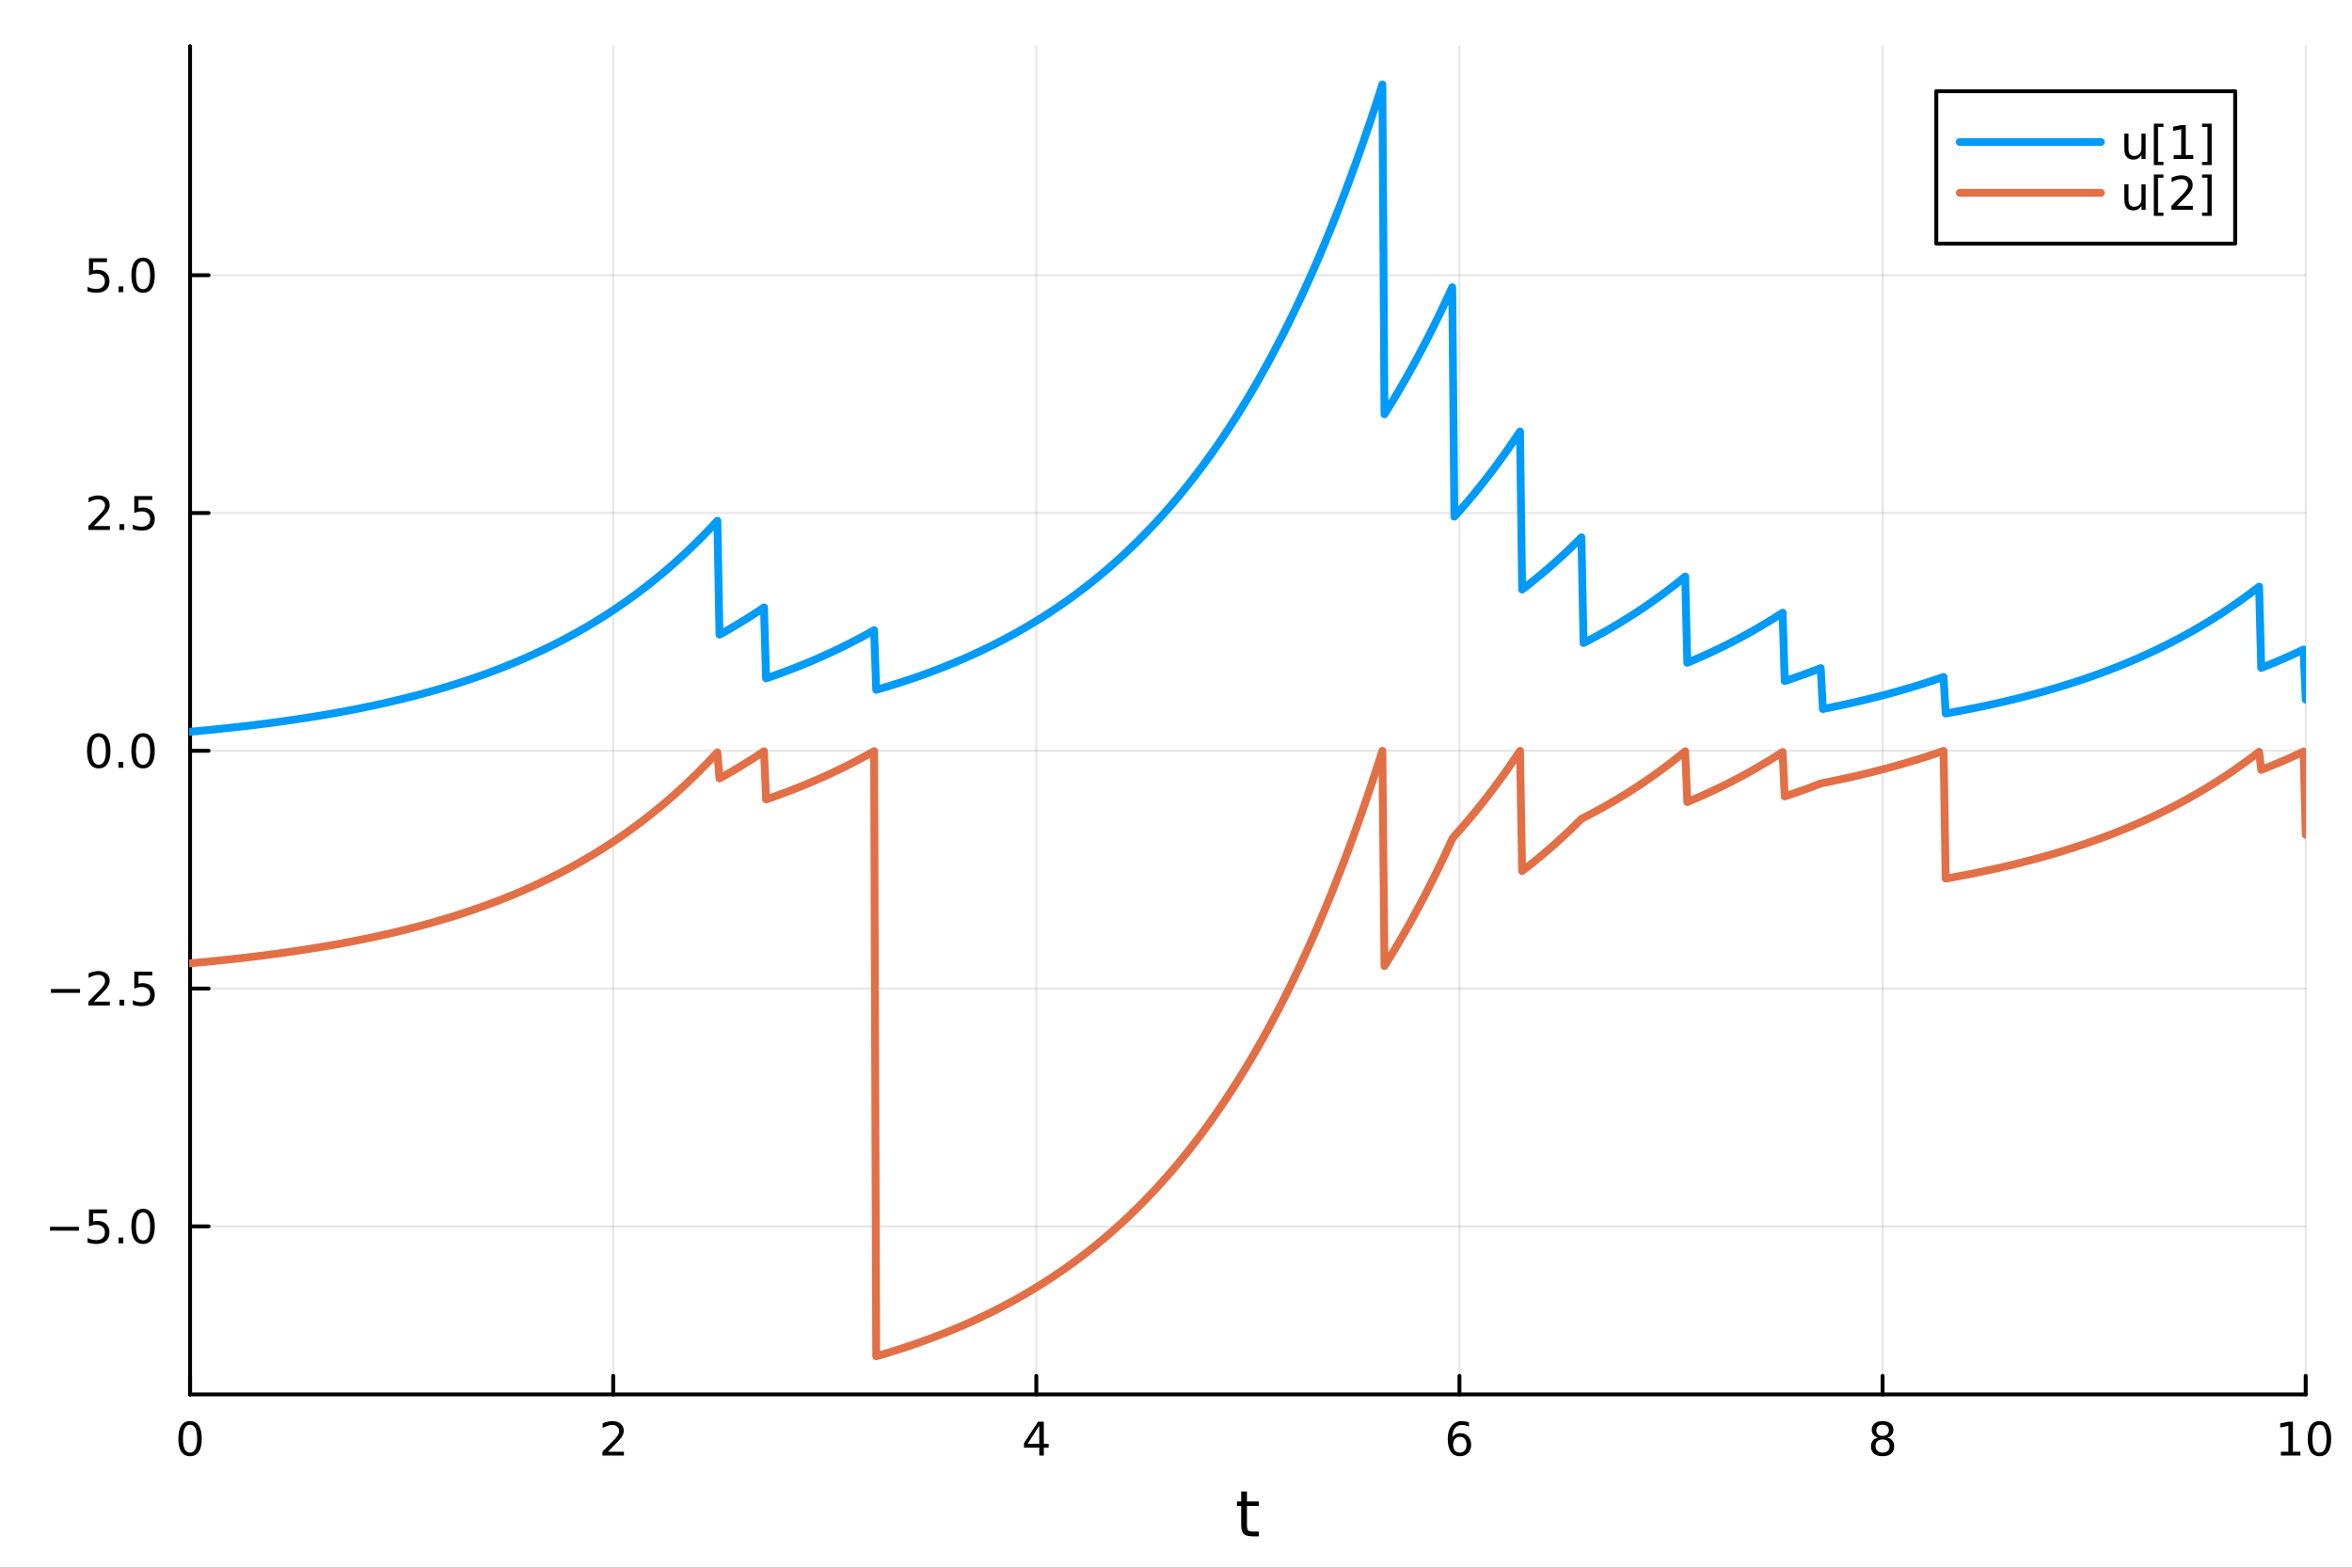 <?xml version="1.0" encoding="utf-8"?>
<svg xmlns="http://www.w3.org/2000/svg" xmlns:xlink="http://www.w3.org/1999/xlink" width="600" height="400" viewBox="0 0 2400 1600">
<rect x="0" y="0" width="2400" height="1600" fill="#333333" stroke="none"/>
<defs>
  <clipPath id="clip880">
    <rect x="0" y="0" width="2400" height="1600"/>
  </clipPath>
</defs>
<path clip-path="url(#clip880)" d="M0 1600 L2400 1600 L2400 0 L0 0  Z" fill="#ffffff" fill-rule="evenodd" fill-opacity="1"/>
<defs>
  <clipPath id="clip881">
    <rect x="480" y="0" width="1681" height="1600"/>
  </clipPath>
</defs>
<path clip-path="url(#clip880)" d="M193.936 1423.18 L2352.76 1423.18 L2352.76 47.244 L193.936 47.244  Z" fill="#ffffff" fill-rule="evenodd" fill-opacity="1"/>
<defs>
  <clipPath id="clip882">
    <rect x="193" y="47" width="2160" height="1377"/>
  </clipPath>
</defs>
<polyline clip-path="url(#clip882)" style="stroke:#000000; stroke-linecap:round; stroke-linejoin:round; stroke-width:2; stroke-opacity:0.1; fill:none" points="193.936,1423.18 193.936,47.244 "/>
<polyline clip-path="url(#clip882)" style="stroke:#000000; stroke-linecap:round; stroke-linejoin:round; stroke-width:2; stroke-opacity:0.1; fill:none" points="625.7,1423.18 625.7,47.244 "/>
<polyline clip-path="url(#clip882)" style="stroke:#000000; stroke-linecap:round; stroke-linejoin:round; stroke-width:2; stroke-opacity:0.1; fill:none" points="1057.46,1423.18 1057.46,47.244 "/>
<polyline clip-path="url(#clip882)" style="stroke:#000000; stroke-linecap:round; stroke-linejoin:round; stroke-width:2; stroke-opacity:0.1; fill:none" points="1489.23,1423.18 1489.23,47.244 "/>
<polyline clip-path="url(#clip882)" style="stroke:#000000; stroke-linecap:round; stroke-linejoin:round; stroke-width:2; stroke-opacity:0.1; fill:none" points="1920.99,1423.18 1920.99,47.244 "/>
<polyline clip-path="url(#clip882)" style="stroke:#000000; stroke-linecap:round; stroke-linejoin:round; stroke-width:2; stroke-opacity:0.1; fill:none" points="2352.76,1423.18 2352.76,47.244 "/>
<polyline clip-path="url(#clip882)" style="stroke:#000000; stroke-linecap:round; stroke-linejoin:round; stroke-width:2; stroke-opacity:0.1; fill:none" points="193.936,1251.64 2352.76,1251.64 "/>
<polyline clip-path="url(#clip882)" style="stroke:#000000; stroke-linecap:round; stroke-linejoin:round; stroke-width:2; stroke-opacity:0.1; fill:none" points="193.936,1008.95 2352.76,1008.95 "/>
<polyline clip-path="url(#clip882)" style="stroke:#000000; stroke-linecap:round; stroke-linejoin:round; stroke-width:2; stroke-opacity:0.1; fill:none" points="193.936,766.261 2352.76,766.261 "/>
<polyline clip-path="url(#clip882)" style="stroke:#000000; stroke-linecap:round; stroke-linejoin:round; stroke-width:2; stroke-opacity:0.1; fill:none" points="193.936,523.569 2352.76,523.569 "/>
<polyline clip-path="url(#clip882)" style="stroke:#000000; stroke-linecap:round; stroke-linejoin:round; stroke-width:2; stroke-opacity:0.1; fill:none" points="193.936,280.878 2352.76,280.878 "/>
<polyline clip-path="url(#clip880)" style="stroke:#000000; stroke-linecap:round; stroke-linejoin:round; stroke-width:4; stroke-opacity:1; fill:none" points="193.936,1423.18 2352.76,1423.18 "/>
<polyline clip-path="url(#clip880)" style="stroke:#000000; stroke-linecap:round; stroke-linejoin:round; stroke-width:4; stroke-opacity:1; fill:none" points="193.936,1423.18 193.936,1404.28 "/>
<polyline clip-path="url(#clip880)" style="stroke:#000000; stroke-linecap:round; stroke-linejoin:round; stroke-width:4; stroke-opacity:1; fill:none" points="625.7,1423.18 625.7,1404.28 "/>
<polyline clip-path="url(#clip880)" style="stroke:#000000; stroke-linecap:round; stroke-linejoin:round; stroke-width:4; stroke-opacity:1; fill:none" points="1057.46,1423.18 1057.46,1404.28 "/>
<polyline clip-path="url(#clip880)" style="stroke:#000000; stroke-linecap:round; stroke-linejoin:round; stroke-width:4; stroke-opacity:1; fill:none" points="1489.23,1423.18 1489.23,1404.28 "/>
<polyline clip-path="url(#clip880)" style="stroke:#000000; stroke-linecap:round; stroke-linejoin:round; stroke-width:4; stroke-opacity:1; fill:none" points="1920.99,1423.18 1920.99,1404.28 "/>
<polyline clip-path="url(#clip880)" style="stroke:#000000; stroke-linecap:round; stroke-linejoin:round; stroke-width:4; stroke-opacity:1; fill:none" points="2352.76,1423.18 2352.76,1404.28 "/>
<path clip-path="url(#clip880)" d="M193.936 1454.1 Q190.325 1454.1 188.496 1457.66 Q186.691 1461.2 186.691 1468.33 Q186.691 1475.44 188.496 1479.01 Q190.325 1482.55 193.936 1482.55 Q197.57 1482.55 199.376 1479.01 Q201.204 1475.44 201.204 1468.33 Q201.204 1461.2 199.376 1457.66 Q197.57 1454.1 193.936 1454.1 M193.936 1450.39 Q199.746 1450.39 202.802 1455 Q205.88 1459.58 205.88 1468.33 Q205.88 1477.06 202.802 1481.67 Q199.746 1486.25 193.936 1486.25 Q188.126 1486.25 185.047 1481.67 Q181.992 1477.06 181.992 1468.33 Q181.992 1459.58 185.047 1455 Q188.126 1450.39 193.936 1450.39 Z" fill="#000000" fill-rule="nonzero" fill-opacity="1" /><path clip-path="url(#clip880)" d="M620.353 1481.64 L636.672 1481.64 L636.672 1485.58 L614.728 1485.58 L614.728 1481.64 Q617.39 1478.89 621.973 1474.26 Q626.58 1469.61 627.76 1468.27 Q630.006 1465.74 630.885 1464.01 Q631.788 1462.25 631.788 1460.56 Q631.788 1457.8 629.843 1456.07 Q627.922 1454.33 624.82 1454.33 Q622.621 1454.33 620.168 1455.09 Q617.737 1455.86 614.959 1457.41 L614.959 1452.69 Q617.783 1451.55 620.237 1450.97 Q622.691 1450.39 624.728 1450.39 Q630.098 1450.39 633.293 1453.08 Q636.487 1455.77 636.487 1460.26 Q636.487 1462.39 635.677 1464.31 Q634.89 1466.2 632.783 1468.8 Q632.205 1469.47 629.103 1472.69 Q626.001 1475.88 620.353 1481.64 Z" fill="#000000" fill-rule="nonzero" fill-opacity="1" /><path clip-path="url(#clip880)" d="M1060.47 1455.09 L1048.67 1473.54 L1060.47 1473.54 L1060.47 1455.09 M1059.25 1451.02 L1065.13 1451.02 L1065.13 1473.54 L1070.06 1473.54 L1070.06 1477.43 L1065.13 1477.43 L1065.13 1485.58 L1060.47 1485.58 L1060.47 1477.43 L1044.87 1477.43 L1044.87 1472.92 L1059.25 1451.02 Z" fill="#000000" fill-rule="nonzero" fill-opacity="1" /><path clip-path="url(#clip880)" d="M1489.63 1466.44 Q1486.48 1466.44 1484.63 1468.59 Q1482.8 1470.74 1482.8 1474.49 Q1482.8 1478.22 1484.63 1480.39 Q1486.48 1482.55 1489.63 1482.55 Q1492.78 1482.55 1494.61 1480.39 Q1496.46 1478.22 1496.46 1474.49 Q1496.46 1470.74 1494.61 1468.59 Q1492.78 1466.44 1489.63 1466.44 M1498.92 1451.78 L1498.92 1456.04 Q1497.16 1455.21 1495.35 1454.77 Q1493.57 1454.33 1491.81 1454.33 Q1487.18 1454.33 1484.73 1457.45 Q1482.3 1460.58 1481.95 1466.9 Q1483.31 1464.89 1485.37 1463.82 Q1487.43 1462.73 1489.91 1462.73 Q1495.12 1462.73 1498.13 1465.9 Q1501.16 1469.05 1501.16 1474.49 Q1501.16 1479.82 1498.01 1483.03 Q1494.86 1486.25 1489.63 1486.25 Q1483.64 1486.25 1480.47 1481.67 Q1477.3 1477.06 1477.3 1468.33 Q1477.3 1460.14 1481.18 1455.28 Q1485.07 1450.39 1491.62 1450.39 Q1493.38 1450.39 1495.17 1450.74 Q1496.97 1451.09 1498.92 1451.78 Z" fill="#000000" fill-rule="nonzero" fill-opacity="1" /><path clip-path="url(#clip880)" d="M1920.99 1469.17 Q1917.66 1469.17 1915.74 1470.95 Q1913.84 1472.73 1913.84 1475.86 Q1913.84 1478.98 1915.74 1480.77 Q1917.66 1482.55 1920.99 1482.55 Q1924.33 1482.55 1926.25 1480.77 Q1928.17 1478.96 1928.17 1475.86 Q1928.17 1472.73 1926.25 1470.95 Q1924.35 1469.17 1920.99 1469.17 M1916.32 1467.18 Q1913.31 1466.44 1911.62 1464.38 Q1909.95 1462.32 1909.95 1459.35 Q1909.95 1455.21 1912.89 1452.8 Q1915.85 1450.39 1920.99 1450.39 Q1926.15 1450.39 1929.09 1452.8 Q1932.03 1455.21 1932.03 1459.35 Q1932.03 1462.32 1930.34 1464.38 Q1928.68 1466.44 1925.69 1467.18 Q1929.07 1467.96 1930.95 1470.26 Q1932.84 1472.55 1932.84 1475.86 Q1932.84 1480.88 1929.77 1483.57 Q1926.71 1486.25 1920.99 1486.25 Q1915.27 1486.25 1912.2 1483.57 Q1909.14 1480.88 1909.14 1475.86 Q1909.14 1472.55 1911.04 1470.26 Q1912.94 1467.96 1916.32 1467.18 M1914.6 1459.79 Q1914.6 1462.48 1916.27 1463.98 Q1917.96 1465.49 1920.99 1465.49 Q1924 1465.49 1925.69 1463.98 Q1927.4 1462.48 1927.4 1459.79 Q1927.4 1457.11 1925.69 1455.6 Q1924 1454.1 1920.99 1454.1 Q1917.96 1454.1 1916.27 1455.6 Q1914.6 1457.11 1914.6 1459.79 Z" fill="#000000" fill-rule="nonzero" fill-opacity="1" /><path clip-path="url(#clip880)" d="M2327.44 1481.64 L2335.08 1481.64 L2335.08 1455.28 L2326.77 1456.95 L2326.77 1452.69 L2335.04 1451.02 L2339.71 1451.02 L2339.71 1481.64 L2347.35 1481.64 L2347.35 1485.58 L2327.44 1485.58 L2327.44 1481.64 Z" fill="#000000" fill-rule="nonzero" fill-opacity="1" /><path clip-path="url(#clip880)" d="M2366.8 1454.1 Q2363.18 1454.1 2361.36 1457.66 Q2359.55 1461.2 2359.55 1468.33 Q2359.55 1475.44 2361.36 1479.01 Q2363.18 1482.55 2366.8 1482.55 Q2370.43 1482.55 2372.23 1479.01 Q2374.06 1475.44 2374.06 1468.33 Q2374.06 1461.2 2372.23 1457.66 Q2370.43 1454.1 2366.8 1454.1 M2366.8 1450.39 Q2372.61 1450.39 2375.66 1455 Q2378.74 1459.58 2378.74 1468.33 Q2378.74 1477.06 2375.66 1481.67 Q2372.61 1486.25 2366.8 1486.25 Q2360.99 1486.25 2357.91 1481.67 Q2354.85 1477.06 2354.85 1468.33 Q2354.85 1459.58 2357.91 1455 Q2360.99 1450.39 2366.8 1450.39 Z" fill="#000000" fill-rule="nonzero" fill-opacity="1" /><path clip-path="url(#clip880)" d="M1272.41 1522.27 L1272.41 1532.4 L1284.47 1532.4 L1284.47 1536.95 L1272.41 1536.95 L1272.41 1556.3 Q1272.41 1560.66 1273.58 1561.9 Q1274.79 1563.14 1278.45 1563.14 L1284.47 1563.14 L1284.47 1568.04 L1278.45 1568.04 Q1271.67 1568.04 1269.1 1565.53 Q1266.52 1562.98 1266.52 1556.3 L1266.52 1536.95 L1262.22 1536.95 L1262.22 1532.4 L1266.52 1532.4 L1266.52 1522.27 L1272.41 1522.27 Z" fill="#000000" fill-rule="nonzero" fill-opacity="1" /><polyline clip-path="url(#clip880)" style="stroke:#000000; stroke-linecap:round; stroke-linejoin:round; stroke-width:4; stroke-opacity:1; fill:none" points="193.936,1423.18 193.936,47.244 "/>
<polyline clip-path="url(#clip880)" style="stroke:#000000; stroke-linecap:round; stroke-linejoin:round; stroke-width:4; stroke-opacity:1; fill:none" points="193.936,1251.64 212.834,1251.64 "/>
<polyline clip-path="url(#clip880)" style="stroke:#000000; stroke-linecap:round; stroke-linejoin:round; stroke-width:4; stroke-opacity:1; fill:none" points="193.936,1008.95 212.834,1008.95 "/>
<polyline clip-path="url(#clip880)" style="stroke:#000000; stroke-linecap:round; stroke-linejoin:round; stroke-width:4; stroke-opacity:1; fill:none" points="193.936,766.261 212.834,766.261 "/>
<polyline clip-path="url(#clip880)" style="stroke:#000000; stroke-linecap:round; stroke-linejoin:round; stroke-width:4; stroke-opacity:1; fill:none" points="193.936,523.569 212.834,523.569 "/>
<polyline clip-path="url(#clip880)" style="stroke:#000000; stroke-linecap:round; stroke-linejoin:round; stroke-width:4; stroke-opacity:1; fill:none" points="193.936,280.878 212.834,280.878 "/>
<path clip-path="url(#clip880)" d="M50.992 1252.09 L80.668 1252.09 L80.668 1256.03 L50.992 1256.03 L50.992 1252.09 Z" fill="#000000" fill-rule="nonzero" fill-opacity="1" /><path clip-path="url(#clip880)" d="M90.807 1234.36 L109.163 1234.36 L109.163 1238.3 L95.089 1238.3 L95.089 1246.77 Q96.108 1246.42 97.126 1246.26 Q98.145 1246.08 99.163 1246.08 Q104.95 1246.08 108.33 1249.25 Q111.709 1252.42 111.709 1257.84 Q111.709 1263.41 108.237 1266.52 Q104.765 1269.59 98.446 1269.59 Q96.27 1269.59 94.001 1269.22 Q91.756 1268.85 89.348 1268.11 L89.348 1263.41 Q91.432 1264.55 93.654 1265.1 Q95.876 1265.66 98.353 1265.66 Q102.358 1265.66 104.696 1263.55 Q107.033 1261.45 107.033 1257.84 Q107.033 1254.22 104.696 1252.12 Q102.358 1250.01 98.353 1250.01 Q96.478 1250.01 94.603 1250.43 Q92.751 1250.84 90.807 1251.72 L90.807 1234.36 Z" fill="#000000" fill-rule="nonzero" fill-opacity="1" /><path clip-path="url(#clip880)" d="M120.922 1263.04 L125.807 1263.04 L125.807 1268.92 L120.922 1268.92 L120.922 1263.04 Z" fill="#000000" fill-rule="nonzero" fill-opacity="1" /><path clip-path="url(#clip880)" d="M145.992 1237.44 Q142.381 1237.44 140.552 1241.01 Q138.746 1244.55 138.746 1251.68 Q138.746 1258.78 140.552 1262.35 Q142.381 1265.89 145.992 1265.89 Q149.626 1265.89 151.431 1262.35 Q153.26 1258.78 153.26 1251.68 Q153.26 1244.55 151.431 1241.01 Q149.626 1237.44 145.992 1237.44 M145.992 1233.74 Q151.802 1233.74 154.857 1238.34 Q157.936 1242.93 157.936 1251.68 Q157.936 1260.4 154.857 1265.01 Q151.802 1269.59 145.992 1269.59 Q140.181 1269.59 137.103 1265.01 Q134.047 1260.4 134.047 1251.68 Q134.047 1242.93 137.103 1238.34 Q140.181 1233.74 145.992 1233.74 Z" fill="#000000" fill-rule="nonzero" fill-opacity="1" /><path clip-path="url(#clip880)" d="M51.987 1009.4 L81.663 1009.4 L81.663 1013.34 L51.987 1013.34 L51.987 1009.4 Z" fill="#000000" fill-rule="nonzero" fill-opacity="1" /><path clip-path="url(#clip880)" d="M95.784 1022.3 L112.103 1022.3 L112.103 1026.23 L90.159 1026.23 L90.159 1022.3 Q92.821 1019.54 97.404 1014.91 Q102.01 1010.26 103.191 1008.92 Q105.436 1006.39 106.316 1004.66 Q107.219 1002.9 107.219 1001.21 Q107.219 998.454 105.274 996.718 Q103.353 994.982 100.251 994.982 Q98.052 994.982 95.598 995.746 Q93.168 996.51 90.39 998.061 L90.39 993.339 Q93.214 992.204 95.668 991.626 Q98.121 991.047 100.159 991.047 Q105.529 991.047 108.723 993.732 Q111.918 996.417 111.918 1000.91 Q111.918 1003.04 111.108 1004.96 Q110.321 1006.86 108.214 1009.45 Q107.635 1010.12 104.534 1013.34 Q101.432 1016.53 95.784 1022.3 Z" fill="#000000" fill-rule="nonzero" fill-opacity="1" /><path clip-path="url(#clip880)" d="M121.918 1020.35 L126.802 1020.35 L126.802 1026.23 L121.918 1026.23 L121.918 1020.35 Z" fill="#000000" fill-rule="nonzero" fill-opacity="1" /><path clip-path="url(#clip880)" d="M137.033 991.672 L155.39 991.672 L155.39 995.607 L141.316 995.607 L141.316 1004.08 Q142.334 1003.73 143.353 1003.57 Q144.371 1003.38 145.39 1003.38 Q151.177 1003.38 154.556 1006.56 Q157.936 1009.73 157.936 1015.14 Q157.936 1020.72 154.464 1023.82 Q150.992 1026.9 144.672 1026.9 Q142.496 1026.9 140.228 1026.53 Q137.982 1026.16 135.575 1025.42 L135.575 1020.72 Q137.658 1021.86 139.881 1022.41 Q142.103 1022.97 144.58 1022.97 Q148.584 1022.97 150.922 1020.86 Q153.26 1018.76 153.26 1015.14 Q153.26 1011.53 150.922 1009.43 Q148.584 1007.32 144.58 1007.32 Q142.705 1007.32 140.83 1007.74 Q138.978 1008.15 137.033 1009.03 L137.033 991.672 Z" fill="#000000" fill-rule="nonzero" fill-opacity="1" /><path clip-path="url(#clip880)" d="M100.76 752.059 Q97.149 752.059 95.321 755.624 Q93.515 759.166 93.515 766.295 Q93.515 773.402 95.321 776.967 Q97.149 780.508 100.76 780.508 Q104.395 780.508 106.2 776.967 Q108.029 773.402 108.029 766.295 Q108.029 759.166 106.2 755.624 Q104.395 752.059 100.76 752.059 M100.76 748.356 Q106.571 748.356 109.626 752.962 Q112.705 757.545 112.705 766.295 Q112.705 775.022 109.626 779.629 Q106.571 784.212 100.76 784.212 Q94.95 784.212 91.871 779.629 Q88.816 775.022 88.816 766.295 Q88.816 757.545 91.871 752.962 Q94.95 748.356 100.76 748.356 Z" fill="#000000" fill-rule="nonzero" fill-opacity="1" /><path clip-path="url(#clip880)" d="M120.922 777.661 L125.807 777.661 L125.807 783.541 L120.922 783.541 L120.922 777.661 Z" fill="#000000" fill-rule="nonzero" fill-opacity="1" /><path clip-path="url(#clip880)" d="M145.992 752.059 Q142.381 752.059 140.552 755.624 Q138.746 759.166 138.746 766.295 Q138.746 773.402 140.552 776.967 Q142.381 780.508 145.992 780.508 Q149.626 780.508 151.431 776.967 Q153.26 773.402 153.26 766.295 Q153.26 759.166 151.431 755.624 Q149.626 752.059 145.992 752.059 M145.992 748.356 Q151.802 748.356 154.857 752.962 Q157.936 757.545 157.936 766.295 Q157.936 775.022 154.857 779.629 Q151.802 784.212 145.992 784.212 Q140.181 784.212 137.103 779.629 Q134.047 775.022 134.047 766.295 Q134.047 757.545 137.103 752.962 Q140.181 748.356 145.992 748.356 Z" fill="#000000" fill-rule="nonzero" fill-opacity="1" /><path clip-path="url(#clip880)" d="M95.784 536.914 L112.103 536.914 L112.103 540.849 L90.159 540.849 L90.159 536.914 Q92.821 534.16 97.404 529.53 Q102.01 524.877 103.191 523.535 Q105.436 521.012 106.316 519.275 Q107.219 517.516 107.219 515.826 Q107.219 513.072 105.274 511.336 Q103.353 509.6 100.251 509.6 Q98.052 509.6 95.598 510.364 Q93.168 511.127 90.39 512.678 L90.39 507.956 Q93.214 506.822 95.668 506.243 Q98.121 505.664 100.159 505.664 Q105.529 505.664 108.723 508.35 Q111.918 511.035 111.918 515.526 Q111.918 517.655 111.108 519.576 Q110.321 521.475 108.214 524.067 Q107.635 524.738 104.534 527.956 Q101.432 531.15 95.784 536.914 Z" fill="#000000" fill-rule="nonzero" fill-opacity="1" /><path clip-path="url(#clip880)" d="M121.918 534.97 L126.802 534.97 L126.802 540.849 L121.918 540.849 L121.918 534.97 Z" fill="#000000" fill-rule="nonzero" fill-opacity="1" /><path clip-path="url(#clip880)" d="M137.033 506.289 L155.39 506.289 L155.39 510.225 L141.316 510.225 L141.316 518.697 Q142.334 518.35 143.353 518.188 Q144.371 518.002 145.39 518.002 Q151.177 518.002 154.556 521.174 Q157.936 524.345 157.936 529.762 Q157.936 535.34 154.464 538.442 Q150.992 541.521 144.672 541.521 Q142.496 541.521 140.228 541.15 Q137.982 540.78 135.575 540.039 L135.575 535.34 Q137.658 536.474 139.881 537.03 Q142.103 537.586 144.58 537.586 Q148.584 537.586 150.922 535.479 Q153.26 533.373 153.26 529.762 Q153.26 526.15 150.922 524.044 Q148.584 521.938 144.58 521.938 Q142.705 521.938 140.83 522.354 Q138.978 522.771 137.033 523.65 L137.033 506.289 Z" fill="#000000" fill-rule="nonzero" fill-opacity="1" /><path clip-path="url(#clip880)" d="M90.807 263.598 L109.163 263.598 L109.163 267.533 L95.089 267.533 L95.089 276.006 Q96.108 275.658 97.126 275.496 Q98.145 275.311 99.163 275.311 Q104.95 275.311 108.33 278.482 Q111.709 281.654 111.709 287.07 Q111.709 292.649 108.237 295.751 Q104.765 298.83 98.446 298.83 Q96.27 298.83 94.001 298.459 Q91.756 298.089 89.348 297.348 L89.348 292.649 Q91.432 293.783 93.654 294.339 Q95.876 294.894 98.353 294.894 Q102.358 294.894 104.696 292.788 Q107.033 290.681 107.033 287.07 Q107.033 283.459 104.696 281.353 Q102.358 279.246 98.353 279.246 Q96.478 279.246 94.603 279.663 Q92.751 280.08 90.807 280.959 L90.807 263.598 Z" fill="#000000" fill-rule="nonzero" fill-opacity="1" /><path clip-path="url(#clip880)" d="M120.922 292.279 L125.807 292.279 L125.807 298.158 L120.922 298.158 L120.922 292.279 Z" fill="#000000" fill-rule="nonzero" fill-opacity="1" /><path clip-path="url(#clip880)" d="M145.992 266.677 Q142.381 266.677 140.552 270.242 Q138.746 273.783 138.746 280.913 Q138.746 288.019 140.552 291.584 Q142.381 295.126 145.992 295.126 Q149.626 295.126 151.431 291.584 Q153.26 288.019 153.26 280.913 Q153.26 273.783 151.431 270.242 Q149.626 266.677 145.992 266.677 M145.992 262.973 Q151.802 262.973 154.857 267.58 Q157.936 272.163 157.936 280.913 Q157.936 289.64 154.857 294.246 Q151.802 298.83 145.992 298.83 Q140.181 298.83 137.103 294.246 Q134.047 289.64 134.047 280.913 Q134.047 272.163 137.103 267.58 Q140.181 262.973 145.992 262.973 Z" fill="#000000" fill-rule="nonzero" fill-opacity="1" /><polyline clip-path="url(#clip882)" style="stroke:#009af9; stroke-linecap:round; stroke-linejoin:round; stroke-width:8; stroke-opacity:1; fill:none" points="193.936,746.845 196.097,746.65 198.258,746.453 200.419,746.254 202.58,746.052 204.741,745.849 206.902,745.644 209.063,745.436 211.224,745.227 213.385,745.015 215.546,744.801 217.707,744.585 219.868,744.367 222.029,744.147 224.19,743.925 226.351,743.7 228.512,743.473 230.673,743.244 232.834,743.012 234.995,742.778 237.156,742.542 239.317,742.303 241.478,742.062 243.639,741.819 245.8,741.573 247.961,741.325 250.122,741.074 252.282,740.82 254.443,740.565 256.604,740.306 258.765,740.045 260.926,739.781 263.087,739.515 265.248,739.246 267.409,738.974 269.57,738.699 271.731,738.422 273.892,738.142 276.053,737.859 278.214,737.573 280.375,737.285 282.536,736.993 284.697,736.699 286.858,736.402 289.019,736.101 291.18,735.798 293.341,735.491 295.502,735.182 297.663,734.869 299.824,734.553 301.985,734.234 304.146,733.912 306.307,733.587 308.468,733.258 310.629,732.926 312.79,732.591 314.951,732.252 317.112,731.91 319.273,731.564 321.434,731.215 323.595,730.862 325.756,730.506 327.917,730.147 330.078,729.783 332.239,729.416 334.4,729.046 336.561,728.671 338.722,728.293 340.883,727.911 343.044,727.525 345.205,727.136 347.366,726.742 349.527,726.345 351.688,725.943 353.849,725.537 356.01,725.128 358.171,724.714 360.332,724.296 362.493,723.874 364.653,723.447 366.814,723.017 368.975,722.581 371.136,722.142 373.297,721.698 375.458,721.25 377.619,720.797 379.78,720.34 381.941,719.878 384.102,719.411 386.263,718.94 388.424,718.464 390.585,717.983 392.746,717.497 394.907,717.007 397.068,716.511 399.229,716.011 401.39,715.505 403.551,714.995 405.712,714.479 407.873,713.958 410.034,713.432 412.195,712.9 414.356,712.363 416.517,711.821 418.678,711.273 420.839,710.72 423,710.162 425.161,709.597 427.322,709.027 429.483,708.451 431.644,707.87 433.805,707.282 435.966,706.689 438.127,706.09 440.288,705.484 442.449,704.873 444.61,704.255 446.771,703.631 448.932,703.001 451.093,702.365 453.254,701.722 455.415,701.073 457.576,700.417 459.737,699.755 461.898,699.086 464.059,698.41 466.22,697.727 468.381,697.038 470.542,696.341 472.703,695.638 474.864,694.927 477.024,694.21 479.185,693.485 481.346,692.753 483.507,692.013 485.668,691.266 487.829,690.512 489.99,689.75 492.151,688.98 494.312,688.203 496.473,687.418 498.634,686.624 500.795,685.823 502.956,685.014 505.117,684.197 507.278,683.371 509.439,682.537 511.6,681.695 513.761,680.844 515.922,679.985 518.083,679.117 520.244,678.24 522.405,677.355 524.566,676.46 526.727,675.557 528.888,674.645 531.049,673.723 533.21,672.792 535.371,671.851 537.532,670.902 539.693,669.942 541.854,668.973 544.015,667.994 546.176,667.006 548.337,666.007 550.498,664.999 552.659,663.98 554.82,662.951 556.981,661.912 559.142,660.862 561.303,659.801 563.464,658.73 565.625,657.649 567.786,656.556 569.947,655.452 572.108,654.337 574.269,653.211 576.43,652.074 578.591,650.925 580.752,649.765 582.913,648.593 585.074,647.409 587.235,646.214 589.396,645.006 591.556,643.786 593.717,642.554 595.878,641.31 598.039,640.053 600.2,638.783 602.361,637.501 604.522,636.205 606.683,634.897 608.844,633.575 611.005,632.241 613.166,630.893 615.327,629.531 617.488,628.155 619.649,626.766 621.81,625.363 623.971,623.945 626.132,622.514 628.293,621.068 630.454,619.607 632.615,618.132 634.776,616.642 636.937,615.136 639.098,613.616 641.259,612.08 643.42,610.529 645.581,608.963 647.742,607.38 649.903,605.782 652.064,604.167 654.225,602.537 656.386,600.889 658.547,599.226 660.708,597.545 662.869,595.848 665.03,594.133 667.191,592.401 669.352,590.652 671.513,588.885 673.674,587.101 675.835,585.298 677.996,583.478 680.157,581.639 682.318,579.781 684.479,577.905 686.64,576.01 688.801,574.096 690.962,572.163 693.123,570.211 695.284,568.238 697.445,566.246 699.606,564.234 701.767,562.201 703.927,560.148 706.088,558.075 708.249,555.981 710.41,553.865 712.571,551.728 714.732,549.57 716.893,547.39 719.054,545.188 721.215,542.964 723.376,540.718 725.537,538.449 727.698,536.157 729.859,533.842 732.02,531.504 734.181,647.702 736.342,646.509 738.503,645.304 740.664,644.087 742.825,642.858 744.986,641.617 747.147,640.363 749.308,639.096 751.469,637.817 753.63,636.525 755.791,635.219 757.952,633.901 760.113,632.57 762.274,631.225 764.435,629.866 766.596,628.494 768.757,627.108 770.918,625.708 773.079,624.294 775.24,622.866 777.401,621.423 779.562,619.966 781.723,692.378 783.884,691.634 786.045,690.884 788.206,690.125 790.367,689.359 792.528,688.586 794.689,687.804 796.85,687.015 799.011,686.218 801.172,685.412 803.333,684.599 805.494,683.778 807.655,682.948 809.816,682.11 811.977,681.263 814.138,680.408 816.298,679.544 818.459,678.672 820.62,677.791 822.781,676.901 824.942,676.002 827.103,675.094 829.264,674.177 831.425,673.25 833.586,672.315 835.747,671.37 837.908,670.415 840.069,669.451 842.23,668.477 844.391,667.493 846.552,666.5 848.713,665.496 850.874,664.482 853.035,663.458 855.196,662.424 857.357,661.379 859.518,660.324 861.679,659.259 863.84,658.182 866.001,657.095 868.162,655.997 870.323,654.887 872.484,653.767 874.645,652.635 876.806,651.492 878.967,650.337 881.128,649.171 883.289,647.993 885.45,646.803 887.611,645.601 889.772,644.387 891.933,643.161 894.094,704.092 896.255,703.467 898.416,702.835 900.577,702.197 902.738,701.553 904.899,700.902 907.06,700.244 909.221,699.58 911.382,698.909 913.543,698.231 915.704,697.547 917.865,696.856 920.026,696.157 922.187,695.452 924.348,694.74 926.509,694.02 928.669,693.294 930.83,692.56 932.991,691.818 935.152,691.069 937.313,690.313 939.474,689.549 941.635,688.777 943.796,687.998 945.957,687.211 948.118,686.415 950.279,685.612 952.44,684.801 954.601,683.981 956.762,683.154 958.923,682.318 961.084,681.473 963.245,680.62 965.406,679.759 967.567,678.889 969.728,678.01 971.889,677.122 974.05,676.225 976.211,675.32 978.372,674.405 980.533,673.481 982.694,672.547 984.855,671.604 987.016,670.652 989.177,669.69 991.338,668.719 993.499,667.737 995.66,666.746 997.821,665.745 999.982,664.734 1002.14,663.712 1004.3,662.68 1006.46,661.638 1008.63,660.586 1010.79,659.522 1012.95,658.449 1015.11,657.364 1017.27,656.268 1019.43,655.162 1021.59,654.044 1023.75,652.915 1025.91,651.775 1028.07,650.623 1030.24,649.459 1032.4,648.284 1034.56,647.097 1036.72,645.898 1038.88,644.688 1041.04,643.464 1043.2,642.229 1045.36,640.981 1047.52,639.721 1049.68,638.447 1051.85,637.162 1054.01,635.863 1056.17,634.551 1058.33,633.226 1060.49,631.888 1062.65,630.536 1064.81,629.171 1066.97,627.791 1069.13,626.399 1071.29,624.992 1073.46,623.571 1075.62,622.135 1077.78,620.686 1079.94,619.222 1082.1,617.743 1084.26,616.249 1086.42,614.74 1088.58,613.216 1090.74,611.677 1092.9,610.122 1095.07,608.552 1097.23,606.965 1099.39,605.363 1101.55,603.745 1103.71,602.11 1105.87,600.459 1108.03,598.792 1110.19,597.108 1112.35,595.406 1114.51,593.688 1116.67,591.952 1118.84,590.199 1121,588.428 1123.16,586.639 1125.32,584.832 1127.48,583.007 1129.64,581.164 1131.8,579.302 1133.96,577.421 1136.12,575.521 1138.28,573.603 1140.45,571.664 1142.61,569.707 1144.77,567.729 1146.93,565.732 1149.09,563.714 1151.25,561.677 1153.41,559.618 1155.57,557.539 1157.73,555.439 1159.89,553.318 1162.06,551.175 1164.22,549.011 1166.38,546.825 1168.54,544.617 1170.7,542.386 1172.86,540.134 1175.02,537.858 1177.18,535.56 1179.34,533.238 1181.5,530.894 1183.67,528.525 1185.83,526.133 1187.99,523.717 1190.15,521.276 1192.31,518.811 1194.47,516.322 1196.63,513.807 1198.79,511.267 1200.95,508.702 1203.11,506.111 1205.28,503.493 1207.44,500.85 1209.6,498.179 1211.76,495.482 1213.92,492.758 1216.08,490.006 1218.24,487.227 1220.4,484.419 1222.56,481.584 1224.72,478.72 1226.88,475.827 1229.05,472.905 1231.21,469.954 1233.37,466.973 1235.53,463.962 1237.69,460.921 1239.85,457.85 1242.01,454.747 1244.17,451.614 1246.33,448.449 1248.49,445.252 1250.66,442.023 1252.82,438.762 1254.98,435.468 1257.14,432.141 1259.3,428.78 1261.46,425.386 1263.62,421.958 1265.78,418.495 1267.94,414.997 1270.1,411.464 1272.27,407.896 1274.43,404.292 1276.59,400.651 1278.75,396.974 1280.91,393.26 1283.07,389.508 1285.23,385.719 1287.39,381.892 1289.55,378.025 1291.71,374.121 1293.88,370.176 1296.04,366.192 1298.2,362.168 1300.36,358.103 1302.52,353.998 1304.68,349.851 1306.84,345.662 1309,341.431 1311.16,337.157 1313.32,332.84 1315.49,328.48 1317.65,324.076 1319.81,319.627 1321.97,315.133 1324.13,310.594 1326.29,306.01 1328.45,301.379 1330.61,296.701 1332.77,291.977 1334.93,287.204 1337.09,282.384 1339.26,277.515 1341.42,272.597 1343.58,267.63 1345.74,262.612 1347.9,257.544 1350.06,252.425 1352.22,247.255 1354.38,242.032 1356.54,236.757 1358.7,231.429 1360.87,226.047 1363.03,220.611 1365.19,215.121 1367.35,209.576 1369.51,203.974 1371.67,198.317 1373.83,192.603 1375.99,186.832 1378.15,181.003 1380.31,175.115 1382.48,169.168 1384.64,163.161 1386.8,157.093 1388.96,150.965 1391.12,144.775 1393.28,138.523 1395.44,132.207 1397.6,125.829 1399.76,119.386 1401.92,112.878 1404.09,106.305 1406.25,99.665 1408.41,92.959 1410.57,86.186 1412.73,422.802 1414.89,419.347 1417.05,415.857 1419.21,412.332 1421.37,408.771 1423.53,405.175 1425.7,401.542 1427.86,397.873 1430.02,394.167 1432.18,390.423 1434.34,386.642 1436.5,382.823 1438.66,378.966 1440.82,375.069 1442.98,371.134 1445.14,367.159 1447.3,363.144 1449.47,359.088 1451.63,354.992 1453.79,350.855 1455.95,346.676 1458.11,342.455 1460.27,338.191 1462.43,333.884 1464.59,329.535 1466.75,325.141 1468.91,320.703 1471.08,316.221 1473.24,311.693 1475.4,307.12 1477.56,302.501 1479.72,297.835 1481.88,293.123 1484.04,527.312 1486.2,524.908 1488.36,522.48 1490.52,520.027 1492.69,517.55 1494.85,515.048 1497.01,512.521 1499.17,509.968 1501.33,507.39 1503.49,504.785 1505.65,502.155 1507.81,499.498 1509.97,496.814 1512.13,494.104 1514.3,491.366 1516.46,488.6 1518.62,485.807 1520.78,482.985 1522.94,480.136 1525.1,477.257 1527.26,474.35 1529.42,471.413 1531.58,468.447 1533.74,465.451 1535.91,462.424 1538.07,459.368 1540.23,456.28 1542.39,453.162 1544.55,450.012 1546.71,446.83 1548.87,443.617 1551.03,440.371 1553.19,601.677 1555.35,600.021 1557.51,598.349 1559.68,596.66 1561.84,594.954 1564,593.23 1566.16,591.489 1568.32,589.731 1570.48,587.955 1572.64,586.161 1574.8,584.35 1576.96,582.52 1579.12,580.671 1581.29,578.804 1583.45,576.918 1585.61,575.013 1587.77,573.089 1589.93,571.146 1592.09,569.183 1594.25,567.2 1596.41,565.198 1598.57,563.175 1600.73,561.132 1602.9,559.068 1605.06,556.984 1607.22,554.878 1609.38,552.752 1611.54,550.604 1613.7,548.434 1615.86,656.252 1618.02,655.145 1620.18,654.027 1622.34,652.898 1624.51,651.758 1626.67,650.606 1628.83,649.442 1630.99,648.267 1633.15,647.08 1635.31,645.881 1637.47,644.67 1639.63,643.447 1641.79,642.211 1643.95,640.963 1646.12,639.703 1648.28,638.429 1650.44,637.143 1652.6,635.844 1654.76,634.533 1656.92,633.207 1659.08,631.869 1661.24,630.517 1663.4,629.151 1665.56,627.772 1667.72,626.379 1669.89,624.972 1672.05,623.55 1674.21,622.115 1676.37,620.664 1678.53,619.2 1680.69,617.72 1682.85,616.226 1685.01,614.716 1687.17,613.192 1689.33,611.652 1691.5,610.097 1693.66,608.525 1695.82,606.939 1697.98,605.336 1700.14,603.717 1702.3,602.081 1704.46,600.43 1706.62,598.761 1708.78,597.076 1710.94,595.374 1713.11,593.655 1715.27,591.918 1717.43,590.164 1719.59,588.393 1721.75,676.432 1723.91,675.528 1726.07,674.616 1728.23,673.694 1730.39,672.762 1732.55,671.822 1734.72,670.872 1736.88,669.912 1739.04,668.943 1741.2,667.964 1743.36,666.975 1745.52,665.976 1747.68,664.967 1749.84,663.948 1752,662.919 1754.16,661.879 1756.33,660.829 1758.49,659.768 1760.65,658.697 1762.81,657.615 1764.97,656.522 1767.13,655.418 1769.29,654.303 1771.45,653.177 1773.61,652.039 1775.77,650.89 1777.93,649.729 1780.1,648.557 1782.26,647.373 1784.42,646.177 1786.58,644.969 1788.74,643.749 1790.9,642.516 1793.06,641.271 1795.22,640.014 1797.38,638.744 1799.54,637.461 1801.71,636.165 1803.87,634.856 1806.03,633.534 1808.19,632.199 1810.35,630.85 1812.51,629.488 1814.67,628.112 1816.83,626.722 1818.99,625.318 1821.15,695.081 1823.32,694.364 1825.48,693.641 1827.64,692.911 1829.8,692.173 1831.96,691.427 1834.12,690.674 1836.28,689.914 1838.44,689.146 1840.6,688.37 1842.76,687.587 1844.93,686.795 1847.09,685.996 1849.25,685.188 1851.41,684.373 1853.57,683.549 1855.73,682.717 1857.89,681.876 1860.05,723.644 1862.21,723.215 1864.37,722.782 1866.54,722.345 1868.7,721.903 1870.86,721.457 1873.02,721.006 1875.18,720.551 1877.34,720.091 1879.5,719.626 1881.66,719.157 1883.82,718.683 1885.98,718.205 1888.15,717.721 1890.31,717.233 1892.47,716.74 1894.63,716.241 1896.79,715.738 1898.95,715.23 1901.11,714.717 1903.27,714.198 1905.43,713.674 1907.59,713.145 1909.75,712.611 1911.92,712.071 1914.08,711.526 1916.24,710.975 1918.4,710.419 1920.56,709.858 1922.72,709.29 1924.88,708.717 1927.04,708.138 1929.2,707.553 1931.36,706.963 1933.53,706.366 1935.69,705.764 1937.85,705.155 1940.01,704.54 1942.17,703.919 1944.33,703.292 1946.49,702.659 1948.65,702.019 1950.81,701.372 1952.97,700.72 1955.14,700.06 1957.3,699.394 1959.46,698.722 1961.62,698.042 1963.78,697.356 1965.94,696.663 1968.1,695.962 1970.26,695.255 1972.42,694.541 1974.58,693.819 1976.75,693.091 1978.91,692.354 1981.07,691.611 1983.23,690.86 1985.39,728.181 1987.55,727.798 1989.71,727.411 1991.87,727.02 1994.03,726.625 1996.19,726.227 1998.36,725.824 2000.52,725.417 2002.68,725.006 2004.84,724.591 2007,724.172 2009.16,723.749 2011.32,723.321 2013.48,722.889 2015.64,722.453 2017.8,722.012 2019.96,721.567 2022.13,721.117 2024.29,720.663 2026.45,720.204 2028.61,719.741 2030.77,719.273 2032.93,718.8 2035.09,718.323 2037.25,717.84 2039.41,717.353 2041.57,716.861 2043.74,716.364 2045.9,715.862 2048.06,715.355 2050.22,714.843 2052.38,714.326 2054.54,713.803 2056.7,713.276 2058.86,712.743 2061.02,712.204 2063.18,711.66 2065.35,711.111 2067.51,710.556 2069.67,709.996 2071.83,709.43 2073.99,708.858 2076.15,708.281 2078.31,707.697 2080.47,707.108 2082.63,706.513 2084.79,705.912 2086.96,705.305 2089.12,704.691 2091.28,704.072 2093.44,703.446 2095.6,702.815 2097.76,702.176 2099.92,701.532 2102.08,700.88 2104.24,700.223 2106.4,699.558 2108.57,698.887 2110.73,698.21 2112.89,697.525 2115.05,696.834 2117.21,696.135 2119.37,695.43 2121.53,694.717 2123.69,693.997 2125.85,693.27 2128.01,692.536 2130.17,691.795 2132.34,691.045 2134.5,690.289 2136.66,689.525 2138.82,688.753 2140.98,687.973 2143.14,687.185 2145.3,686.39 2147.46,685.586 2149.62,684.775 2151.78,683.955 2153.95,683.127 2156.11,682.29 2158.27,681.446 2160.43,680.592 2162.59,679.73 2164.75,678.86 2166.91,677.981 2169.07,677.092 2171.23,676.195 2173.39,675.289 2175.56,674.374 2177.72,673.449 2179.88,672.516 2182.04,671.573 2184.2,670.62 2186.36,669.658 2188.52,668.686 2190.68,667.704 2192.84,666.713 2195,665.711 2197.17,664.7 2199.33,663.678 2201.49,662.646 2203.65,661.603 2205.81,660.551 2207.97,659.487 2210.13,658.413 2212.29,657.328 2214.45,656.232 2216.61,655.125 2218.78,654.007 2220.94,652.878 2223.1,651.737 2225.26,650.585 2227.42,649.421 2229.58,648.246 2231.74,647.059 2233.9,645.86 2236.06,644.648 2238.22,643.425 2240.38,642.189 2242.55,640.941 2244.71,639.68 2246.87,638.407 2249.03,637.121 2251.19,635.822 2253.35,634.51 2255.51,633.184 2257.67,631.845 2259.83,630.493 2261.99,629.127 2264.16,627.748 2266.32,626.354 2268.48,624.947 2270.64,623.525 2272.8,622.089 2274.96,620.639 2277.12,619.174 2279.28,617.694 2281.44,616.199 2283.6,614.69 2285.77,613.165 2287.93,611.624 2290.09,610.069 2292.25,608.497 2294.41,606.91 2296.57,605.307 2298.73,603.688 2300.89,602.052 2303.05,600.4 2305.21,598.731 2307.38,681.653 2309.54,680.802 2311.7,679.943 2313.86,679.074 2316.02,678.197 2318.18,677.311 2320.34,676.416 2322.5,675.512 2324.66,674.599 2326.82,673.677 2328.99,672.746 2331.15,671.805 2333.31,670.855 2335.47,669.895 2337.63,668.926 2339.79,667.946 2341.95,666.957 2344.11,665.958 2346.27,664.949 2348.43,663.93 2350.59,662.9 2352.76,714.061 "/>
<polyline clip-path="url(#clip882)" style="stroke:#e26f46; stroke-linecap:round; stroke-linejoin:round; stroke-width:8; stroke-opacity:1; fill:none" points="193.936,983.175 196.097,982.98 198.258,982.782 200.419,982.583 202.58,982.382 204.741,982.179 206.902,981.973 209.063,981.766 211.224,981.556 213.385,981.345 215.546,981.131 217.707,980.915 219.868,980.697 222.029,980.477 224.19,980.254 226.351,980.03 228.512,979.803 230.673,979.573 232.834,979.342 234.995,979.108 237.156,978.872 239.317,978.633 241.478,978.392 243.639,978.149 245.8,977.903 247.961,977.654 250.122,977.403 252.282,977.15 254.443,976.894 256.604,976.636 258.765,976.375 260.926,976.111 263.087,975.844 265.248,975.575 267.409,975.304 269.57,975.029 271.731,974.752 273.892,974.472 276.053,974.189 278.214,973.903 280.375,973.615 282.536,973.323 284.697,973.029 286.858,972.731 289.019,972.431 291.18,972.127 293.341,971.821 295.502,971.511 297.663,971.199 299.824,970.883 301.985,970.564 304.146,970.242 306.307,969.916 308.468,969.588 310.629,969.256 312.79,968.92 314.951,968.581 317.112,968.239 319.273,967.894 321.434,967.545 323.595,967.192 325.756,966.836 327.917,966.476 330.078,966.113 332.239,965.746 334.4,965.375 336.561,965.001 338.722,964.623 340.883,964.241 343.044,963.855 345.205,963.465 347.366,963.072 349.527,962.674 351.688,962.273 353.849,961.867 356.01,961.457 358.171,961.043 360.332,960.625 362.493,960.203 364.653,959.777 366.814,959.346 368.975,958.911 371.136,958.472 373.297,958.028 375.458,957.58 377.619,957.127 379.78,956.669 381.941,956.207 384.102,955.741 386.263,955.269 388.424,954.793 390.585,954.313 392.746,953.827 394.907,953.336 397.068,952.841 399.229,952.34 401.39,951.835 403.551,951.324 405.712,950.808 407.873,950.287 410.034,949.761 412.195,949.23 414.356,948.693 416.517,948.151 418.678,947.603 420.839,947.05 423,946.491 425.161,945.927 427.322,945.357 429.483,944.781 431.644,944.199 433.805,943.612 435.966,943.019 438.127,942.419 440.288,941.814 442.449,941.202 444.61,940.585 446.771,939.961 448.932,939.331 451.093,938.695 453.254,938.052 455.415,937.403 457.576,936.747 459.737,936.084 461.898,935.415 464.059,934.739 466.22,934.057 468.381,933.367 470.542,932.671 472.703,931.967 474.864,931.257 477.024,930.539 479.185,929.815 481.346,929.082 483.507,928.343 485.668,927.596 487.829,926.842 489.99,926.08 492.151,925.31 494.312,924.532 496.473,923.747 498.634,922.954 500.795,922.153 502.956,921.344 505.117,920.526 507.278,919.701 509.439,918.867 511.6,918.025 513.761,917.174 515.922,916.315 518.083,915.447 520.244,914.57 522.405,913.685 524.566,912.79 526.727,911.887 528.888,910.974 531.049,910.052 533.21,909.121 535.371,908.181 537.532,907.231 539.693,906.272 541.854,905.303 544.015,904.324 546.176,903.336 548.337,902.337 550.498,901.328 552.659,900.31 554.82,899.281 556.981,898.241 559.142,897.191 561.303,896.131 563.464,895.06 565.625,893.978 567.786,892.886 569.947,891.782 572.108,890.667 574.269,889.541 576.43,888.404 578.591,887.255 580.752,886.095 582.913,884.923 585.074,883.739 587.235,882.543 589.396,881.336 591.556,880.116 593.717,878.884 595.878,877.639 598.039,876.382 600.2,875.113 602.361,873.83 604.522,872.535 606.683,871.227 608.844,869.905 611.005,868.57 613.166,867.222 615.327,865.86 617.488,864.485 619.649,863.096 621.81,861.692 623.971,860.275 626.132,858.843 628.293,857.397 630.454,855.937 632.615,854.461 634.776,852.971 636.937,851.466 639.098,849.946 641.259,848.41 643.42,846.859 645.581,845.292 647.742,843.71 649.903,842.111 652.064,840.497 654.225,838.866 656.386,837.219 658.547,835.555 660.708,833.875 662.869,832.177 665.03,830.463 667.191,828.731 669.352,826.982 671.513,825.215 673.674,823.43 675.835,821.628 677.996,819.807 680.157,817.968 682.318,816.111 684.479,814.235 686.64,812.34 688.801,810.426 690.962,808.493 693.123,806.54 695.284,804.568 697.445,802.576 699.606,800.563 701.767,798.531 703.927,796.478 706.088,794.405 708.249,792.31 710.41,790.195 712.571,788.058 714.732,785.9 716.893,783.72 719.054,781.518 721.215,779.294 723.376,777.047 725.537,774.778 727.698,772.486 729.859,770.172 732.02,767.833 734.181,794.484 736.342,793.291 738.503,792.086 740.664,790.87 742.825,789.64 744.986,788.399 747.147,787.145 749.308,785.878 751.469,784.599 753.63,783.307 755.791,782.002 757.952,780.683 760.113,779.352 762.274,778.007 764.435,776.648 766.596,775.276 768.757,773.89 770.918,772.49 773.079,771.076 775.24,769.648 777.401,768.206 779.562,766.748 781.723,815.87 783.884,815.127 786.045,814.376 788.206,813.618 790.367,812.852 792.528,812.078 794.689,811.297 796.85,810.507 799.011,809.71 801.172,808.905 803.333,808.091 805.494,807.27 807.655,806.44 809.816,805.602 811.977,804.755 814.138,803.9 816.298,803.037 818.459,802.164 820.62,801.283 822.781,800.393 824.942,799.494 827.103,798.586 829.264,797.669 831.425,796.743 833.586,795.807 835.747,794.862 837.908,793.907 840.069,792.943 842.23,791.969 844.391,790.986 846.552,789.992 848.713,788.988 850.874,787.975 853.035,786.951 855.196,785.917 857.357,784.872 859.518,783.817 861.679,782.751 863.84,781.675 866.001,780.587 868.162,779.489 870.323,778.38 872.484,777.259 874.645,776.127 876.806,774.984 878.967,773.83 881.128,772.663 883.289,771.485 885.45,770.295 887.611,769.094 889.772,767.88 891.933,766.654 894.094,1384.24 896.255,1383.61 898.416,1382.98 900.577,1382.34 902.738,1381.7 904.899,1381.05 907.06,1380.39 909.221,1379.73 911.382,1379.05 913.543,1378.38 915.704,1377.69 917.865,1377 920.026,1376.3 922.187,1375.6 924.348,1374.89 926.509,1374.17 928.669,1373.44 930.83,1372.71 932.991,1371.96 935.152,1371.22 937.313,1370.46 939.474,1369.69 941.635,1368.92 943.796,1368.14 945.957,1367.36 948.118,1366.56 950.279,1365.76 952.44,1364.95 954.601,1364.13 956.762,1363.3 958.923,1362.46 961.084,1361.62 963.245,1360.77 965.406,1359.9 967.567,1359.03 969.728,1358.16 971.889,1357.27 974.05,1356.37 976.211,1355.47 978.372,1354.55 980.533,1353.63 982.694,1352.69 984.855,1351.75 987.016,1350.8 989.177,1349.84 991.338,1348.86 993.499,1347.88 995.66,1346.89 997.821,1345.89 999.982,1344.88 1002.14,1343.86 1004.3,1342.83 1006.46,1341.78 1008.63,1340.73 1010.79,1339.67 1012.95,1338.59 1015.11,1337.51 1017.27,1336.41 1019.43,1335.31 1021.59,1334.19 1023.75,1333.06 1025.91,1331.92 1028.07,1330.77 1030.24,1329.61 1032.4,1328.43 1034.56,1327.24 1036.72,1326.04 1038.88,1324.83 1041.04,1323.61 1043.2,1322.37 1045.36,1321.13 1047.52,1319.87 1049.68,1318.59 1051.85,1317.31 1054.01,1316.01 1056.17,1314.7 1058.33,1313.37 1060.49,1312.03 1062.65,1310.68 1064.81,1309.32 1066.97,1307.94 1069.13,1306.54 1071.29,1305.14 1073.46,1303.72 1075.62,1302.28 1077.78,1300.83 1079.94,1299.37 1082.1,1297.89 1084.26,1296.39 1086.42,1294.89 1088.58,1293.36 1090.74,1291.82 1092.9,1290.27 1095.07,1288.7 1097.23,1287.11 1099.39,1285.51 1101.55,1283.89 1103.71,1282.26 1105.87,1280.61 1108.03,1278.94 1110.19,1277.25 1112.35,1275.55 1114.51,1273.83 1116.67,1272.1 1118.84,1270.34 1121,1268.57 1123.16,1266.78 1125.32,1264.98 1127.48,1263.15 1129.64,1261.31 1131.8,1259.45 1133.96,1257.57 1136.12,1255.67 1138.28,1253.75 1140.45,1251.81 1142.61,1249.85 1144.77,1247.88 1146.93,1245.88 1149.09,1243.86 1151.25,1241.82 1153.41,1239.76 1155.57,1237.68 1157.73,1235.58 1159.89,1233.46 1162.06,1231.32 1164.22,1229.16 1166.38,1226.97 1168.54,1224.76 1170.7,1222.53 1172.86,1220.28 1175.02,1218 1177.18,1215.71 1179.34,1213.38 1181.5,1211.04 1183.67,1208.67 1185.83,1206.28 1187.99,1203.86 1190.15,1201.42 1192.31,1198.96 1194.47,1196.47 1196.63,1193.95 1198.79,1191.41 1200.95,1188.85 1203.11,1186.26 1205.28,1183.64 1207.44,1181 1209.6,1178.33 1211.76,1175.63 1213.92,1172.9 1216.08,1170.15 1218.24,1167.37 1220.4,1164.57 1222.56,1161.73 1224.72,1158.87 1226.88,1155.97 1229.05,1153.05 1231.21,1150.1 1233.37,1147.12 1235.53,1144.11 1237.69,1141.07 1239.85,1138 1242.01,1134.89 1244.17,1131.76 1246.33,1128.59 1248.49,1125.4 1250.66,1122.17 1252.82,1118.91 1254.98,1115.61 1257.14,1112.29 1259.3,1108.93 1261.46,1105.53 1263.62,1102.1 1265.78,1098.64 1267.94,1095.14 1270.1,1091.61 1272.27,1088.04 1274.43,1084.44 1276.59,1080.8 1278.75,1077.12 1280.91,1073.41 1283.07,1069.65 1285.23,1065.86 1287.39,1062.04 1289.55,1058.17 1291.71,1054.27 1293.88,1050.32 1296.04,1046.34 1298.2,1042.31 1300.36,1038.25 1302.52,1034.14 1304.68,1030 1306.84,1025.81 1309,1021.58 1311.16,1017.3 1313.32,1012.99 1315.49,1008.63 1317.65,1004.22 1319.81,999.773 1321.97,995.279 1324.13,990.74 1326.29,986.156 1328.45,981.525 1330.61,976.847 1332.77,972.123 1334.93,967.35 1337.09,962.53 1339.26,957.661 1341.42,952.743 1343.58,947.776 1345.74,942.758 1347.9,937.69 1350.06,932.571 1352.22,927.4 1354.38,922.178 1356.54,916.903 1358.7,911.575 1360.87,906.193 1363.03,900.757 1365.19,895.267 1367.35,889.721 1369.51,884.12 1371.67,878.463 1373.83,872.749 1375.99,866.978 1378.15,861.149 1380.31,855.261 1382.48,849.314 1384.64,843.307 1386.8,837.239 1388.96,831.111 1391.12,824.921 1393.28,818.669 1395.44,812.353 1397.6,805.975 1399.76,799.532 1401.92,793.024 1404.09,786.451 1406.25,779.811 1408.41,773.105 1410.57,766.332 1412.73,985.956 1414.89,982.5 1417.05,979.01 1419.21,975.485 1421.37,971.924 1423.53,968.328 1425.7,964.695 1427.86,961.026 1430.02,957.32 1432.18,953.577 1434.34,949.796 1436.5,945.977 1438.66,942.119 1440.82,938.223 1442.98,934.287 1445.14,930.312 1447.3,926.297 1449.47,922.242 1451.63,918.146 1453.79,914.008 1455.95,909.829 1458.11,905.608 1460.27,901.344 1462.43,897.038 1464.59,892.688 1466.75,888.294 1468.91,883.857 1471.08,879.374 1473.24,874.847 1475.4,870.273 1477.56,865.654 1479.72,860.989 1481.88,856.276 1484.04,853.267 1486.2,850.863 1488.36,848.435 1490.52,845.983 1492.69,843.505 1494.85,841.003 1497.01,838.476 1499.17,835.923 1501.33,833.345 1503.49,830.741 1505.65,828.11 1507.81,825.453 1509.97,822.77 1512.13,820.059 1514.3,817.321 1516.46,814.555 1518.62,811.762 1520.78,808.941 1522.94,806.091 1525.1,803.212 1527.26,800.305 1529.42,797.368 1531.58,794.402 1533.74,791.406 1535.91,788.38 1538.07,785.323 1540.23,782.235 1542.39,779.117 1544.55,775.967 1546.71,772.785 1548.87,769.572 1551.03,766.326 1553.19,888.964 1555.35,887.308 1557.51,885.636 1559.68,883.947 1561.84,882.241 1564,880.517 1566.16,878.776 1568.32,877.018 1570.48,875.242 1572.64,873.448 1574.8,871.637 1576.96,869.806 1579.12,867.958 1581.29,866.091 1583.45,864.205 1585.61,862.3 1587.77,860.376 1589.93,858.433 1592.09,856.47 1594.25,854.487 1596.41,852.485 1598.57,850.462 1600.73,848.419 1602.9,846.355 1605.06,844.271 1607.22,842.165 1609.38,840.039 1611.54,837.891 1613.7,835.721 1615.86,834.625 1618.02,833.518 1620.18,832.4 1622.34,831.271 1624.51,830.131 1626.67,828.979 1628.83,827.815 1630.99,826.64 1633.15,825.453 1635.31,824.254 1637.47,823.043 1639.63,821.82 1641.79,820.584 1643.95,819.336 1646.12,818.076 1648.28,816.802 1650.44,815.516 1652.6,814.217 1654.76,812.905 1656.92,811.58 1659.08,810.242 1661.24,808.89 1663.4,807.524 1665.56,806.145 1667.72,804.752 1669.89,803.345 1672.05,801.923 1674.21,800.487 1676.37,799.037 1678.53,797.573 1680.69,796.093 1682.85,794.599 1685.01,793.089 1687.17,791.565 1689.33,790.025 1691.5,788.47 1693.66,786.898 1695.82,785.312 1697.98,783.709 1700.14,782.09 1702.3,780.454 1704.46,778.803 1706.62,777.134 1708.78,775.449 1710.94,773.747 1713.11,772.028 1715.27,770.291 1717.43,768.537 1719.59,766.766 1721.75,818.565 1723.91,817.661 1726.07,816.748 1728.23,815.826 1730.39,814.895 1732.55,813.955 1734.72,813.004 1736.88,812.045 1739.04,811.076 1741.2,810.097 1743.36,809.108 1745.52,808.109 1747.68,807.1 1749.84,806.081 1752,805.052 1754.16,804.012 1756.33,802.962 1758.49,801.901 1760.65,800.83 1762.81,799.748 1764.97,798.655 1767.13,797.551 1769.29,796.436 1771.45,795.309 1773.61,794.172 1775.77,793.023 1777.93,791.862 1780.1,790.69 1782.26,789.506 1784.42,788.31 1786.58,787.102 1788.74,785.881 1790.9,784.649 1793.06,783.404 1795.22,782.146 1797.38,780.876 1799.54,779.594 1801.71,778.298 1803.87,776.989 1806.03,775.667 1808.19,774.332 1810.35,772.983 1812.51,771.621 1814.67,770.245 1816.83,768.855 1818.99,767.451 1821.15,812.855 1823.32,812.139 1825.48,811.416 1827.64,810.685 1829.8,809.948 1831.96,809.202 1834.12,808.449 1836.28,807.689 1838.44,806.921 1840.6,806.145 1842.76,805.362 1844.93,804.57 1847.09,803.771 1849.25,802.963 1851.41,802.147 1853.57,801.324 1855.73,800.492 1857.89,799.651 1860.05,799.156 1862.21,798.727 1864.37,798.294 1866.54,797.856 1868.7,797.415 1870.86,796.968 1873.02,796.518 1875.18,796.062 1877.34,795.602 1879.5,795.138 1881.66,794.669 1883.82,794.195 1885.98,793.716 1888.15,793.233 1890.31,792.745 1892.47,792.251 1894.63,791.753 1896.79,791.25 1898.95,790.742 1901.11,790.228 1903.27,789.71 1905.43,789.186 1907.59,788.657 1909.75,788.123 1911.92,787.583 1914.08,787.038 1916.24,786.487 1918.4,785.931 1920.56,785.369 1922.72,784.802 1924.88,784.229 1927.04,783.65 1929.2,783.065 1931.36,782.474 1933.53,781.878 1935.69,781.275 1937.85,780.667 1940.01,780.052 1942.17,779.431 1944.33,778.804 1946.49,778.17 1948.65,777.53 1950.81,776.884 1952.97,776.231 1955.14,775.572 1957.3,774.906 1959.46,774.233 1961.62,773.554 1963.78,772.867 1965.94,772.174 1968.1,771.474 1970.26,770.767 1972.42,770.053 1974.58,769.331 1976.75,768.602 1978.91,767.866 1981.07,767.123 1983.23,766.372 1985.39,896.723 1987.55,896.34 1989.71,895.953 1991.87,895.562 1994.03,895.167 1996.19,894.768 1998.36,894.366 2000.52,893.959 2002.68,893.548 2004.84,893.133 2007,892.714 2009.16,892.29 2011.32,891.862 2013.48,891.431 2015.64,890.994 2017.8,890.553 2019.96,890.108 2022.13,889.659 2024.29,889.205 2026.45,888.746 2028.61,888.282 2030.77,887.814 2032.93,887.342 2035.09,886.864 2037.25,886.382 2039.41,885.895 2041.57,885.403 2043.74,884.906 2045.9,884.404 2048.06,883.897 2050.22,883.385 2052.38,882.868 2054.54,882.345 2056.7,881.817 2058.86,881.284 2061.02,880.746 2063.18,880.202 2065.35,879.653 2067.51,879.098 2069.67,878.537 2071.83,877.971 2073.99,877.4 2076.15,876.822 2078.31,876.239 2080.47,875.65 2082.63,875.055 2084.79,874.453 2086.96,873.846 2089.12,873.233 2091.28,872.614 2093.44,871.988 2095.6,871.356 2097.76,870.718 2099.92,870.073 2102.08,869.422 2104.24,868.764 2106.4,868.1 2108.57,867.429 2110.73,866.751 2112.89,866.067 2115.05,865.375 2117.21,864.677 2119.37,863.971 2121.53,863.259 2123.69,862.539 2125.85,861.812 2128.01,861.078 2130.17,860.336 2132.34,859.587 2134.5,858.83 2136.66,858.066 2138.82,857.294 2140.98,856.515 2143.14,855.727 2145.3,854.931 2147.46,854.128 2149.62,853.316 2151.78,852.497 2153.95,851.668 2156.11,850.832 2158.27,849.987 2160.43,849.134 2162.59,848.272 2164.75,847.402 2166.91,846.522 2169.07,845.634 2171.23,844.737 2173.39,843.831 2175.56,842.916 2177.72,841.991 2179.88,841.057 2182.04,840.114 2184.2,839.162 2186.36,838.199 2188.52,837.228 2190.68,836.246 2192.84,835.254 2195,834.253 2197.17,833.241 2199.33,832.22 2201.49,831.188 2203.65,830.145 2205.81,829.092 2207.97,828.029 2210.13,826.955 2212.29,825.87 2214.45,824.774 2216.61,823.667 2218.78,822.549 2220.94,821.419 2223.1,820.279 2225.26,819.127 2227.42,817.963 2229.58,816.788 2231.74,815.6 2233.9,814.401 2236.06,813.19 2238.22,811.967 2240.38,810.731 2242.55,809.483 2244.71,808.222 2246.87,806.949 2249.03,805.663 2251.19,804.363 2253.35,803.051 2255.51,801.726 2257.67,800.387 2259.83,799.035 2261.99,797.669 2264.16,796.289 2266.32,794.896 2268.48,793.488 2270.64,792.067 2272.8,790.631 2274.96,789.18 2277.12,787.715 2279.28,786.236 2281.44,784.741 2283.6,783.231 2285.77,781.706 2287.93,780.166 2290.09,778.61 2292.25,777.039 2294.41,775.452 2296.57,773.848 2298.73,772.229 2300.89,770.594 2303.05,768.942 2305.21,767.273 2307.38,785.766 2309.54,784.915 2311.7,784.055 2313.86,783.187 2316.02,782.31 2318.18,781.424 2320.34,780.529 2322.5,779.625 2324.66,778.712 2326.82,777.79 2328.99,776.858 2331.15,775.918 2333.31,774.967 2335.47,774.008 2337.63,773.038 2339.79,772.059 2341.95,771.07 2344.11,770.071 2346.27,769.062 2348.43,768.042 2350.59,767.013 2352.76,851.975 "/>
<path clip-path="url(#clip880)" d="M1975.82 248.629 L2280.8 248.629 L2280.8 93.109 L1975.82 93.109  Z" fill="#ffffff" fill-rule="evenodd" fill-opacity="1"/>
<polyline clip-path="url(#clip880)" style="stroke:#000000; stroke-linecap:round; stroke-linejoin:round; stroke-width:4; stroke-opacity:1; fill:none" points="1975.82,248.629 2280.8,248.629 2280.8,93.109 1975.82,93.109 1975.82,248.629 "/>
<polyline clip-path="url(#clip880)" style="stroke:#009af9; stroke-linecap:round; stroke-linejoin:round; stroke-width:8; stroke-opacity:1; fill:none" points="1999.8,144.949 2143.72,144.949 "/>
<path clip-path="url(#clip880)" d="M2167.71 151.997 L2167.71 136.303 L2171.97 136.303 L2171.97 151.835 Q2171.97 155.516 2173.41 157.368 Q2174.84 159.196 2177.71 159.196 Q2181.16 159.196 2183.15 156.997 Q2185.17 154.798 2185.17 151.002 L2185.17 136.303 L2189.42 136.303 L2189.42 162.229 L2185.17 162.229 L2185.17 158.247 Q2183.61 160.608 2181.55 161.766 Q2179.52 162.9 2176.81 162.9 Q2172.34 162.9 2170.03 160.122 Q2167.71 157.344 2167.71 151.997 M2178.43 135.678 L2178.43 135.678 Z" fill="#000000" fill-rule="nonzero" fill-opacity="1" /><path clip-path="url(#clip880)" d="M2197.8 126.21 L2207.62 126.21 L2207.62 129.52 L2202.06 129.52 L2202.06 165.168 L2207.62 165.168 L2207.62 168.479 L2197.8 168.479 L2197.8 126.21 Z" fill="#000000" fill-rule="nonzero" fill-opacity="1" /><path clip-path="url(#clip880)" d="M2218.1 158.293 L2225.74 158.293 L2225.74 131.928 L2217.43 133.595 L2217.43 129.335 L2225.7 127.669 L2230.37 127.669 L2230.37 158.293 L2238.01 158.293 L2238.01 162.229 L2218.1 162.229 L2218.1 158.293 Z" fill="#000000" fill-rule="nonzero" fill-opacity="1" /><path clip-path="url(#clip880)" d="M2256.81 126.21 L2256.81 168.479 L2246.99 168.479 L2246.99 165.168 L2252.53 165.168 L2252.53 129.52 L2246.99 129.52 L2246.99 126.21 L2256.81 126.21 Z" fill="#000000" fill-rule="nonzero" fill-opacity="1" /><polyline clip-path="url(#clip880)" style="stroke:#e26f46; stroke-linecap:round; stroke-linejoin:round; stroke-width:8; stroke-opacity:1; fill:none" points="1999.8,196.789 2143.72,196.789 "/>
<path clip-path="url(#clip880)" d="M2167.71 203.837 L2167.71 188.143 L2171.97 188.143 L2171.97 203.675 Q2171.97 207.356 2173.41 209.208 Q2174.84 211.036 2177.71 211.036 Q2181.16 211.036 2183.15 208.837 Q2185.17 206.638 2185.17 202.842 L2185.17 188.143 L2189.42 188.143 L2189.42 214.069 L2185.17 214.069 L2185.17 210.087 Q2183.61 212.448 2181.55 213.606 Q2179.52 214.74 2176.81 214.74 Q2172.34 214.74 2170.03 211.962 Q2167.71 209.184 2167.71 203.837 M2178.43 187.518 L2178.43 187.518 Z" fill="#000000" fill-rule="nonzero" fill-opacity="1" /><path clip-path="url(#clip880)" d="M2197.8 178.05 L2207.62 178.05 L2207.62 181.36 L2202.06 181.36 L2202.06 217.008 L2207.62 217.008 L2207.62 220.319 L2197.8 220.319 L2197.8 178.05 Z" fill="#000000" fill-rule="nonzero" fill-opacity="1" /><path clip-path="url(#clip880)" d="M2221.32 210.133 L2237.64 210.133 L2237.64 214.069 L2215.7 214.069 L2215.7 210.133 Q2218.36 207.379 2222.94 202.749 Q2227.55 198.096 2228.73 196.754 Q2230.98 194.231 2231.85 192.495 Q2232.76 190.735 2232.76 189.046 Q2232.76 186.291 2230.81 184.555 Q2228.89 182.819 2225.79 182.819 Q2223.59 182.819 2221.14 183.583 Q2218.71 184.347 2215.93 185.897 L2215.93 181.175 Q2218.75 180.041 2221.21 179.462 Q2223.66 178.884 2225.7 178.884 Q2231.07 178.884 2234.26 181.569 Q2237.46 184.254 2237.46 188.745 Q2237.46 190.874 2236.65 192.796 Q2235.86 194.694 2233.75 197.286 Q2233.17 197.958 2230.07 201.175 Q2226.97 204.37 2221.32 210.133 Z" fill="#000000" fill-rule="nonzero" fill-opacity="1" /><path clip-path="url(#clip880)" d="M2256.81 178.05 L2256.81 220.319 L2246.99 220.319 L2246.99 217.008 L2252.53 217.008 L2252.53 181.36 L2246.99 181.36 L2246.99 178.05 L2256.81 178.05 Z" fill="#000000" fill-rule="nonzero" fill-opacity="1" /></svg>
